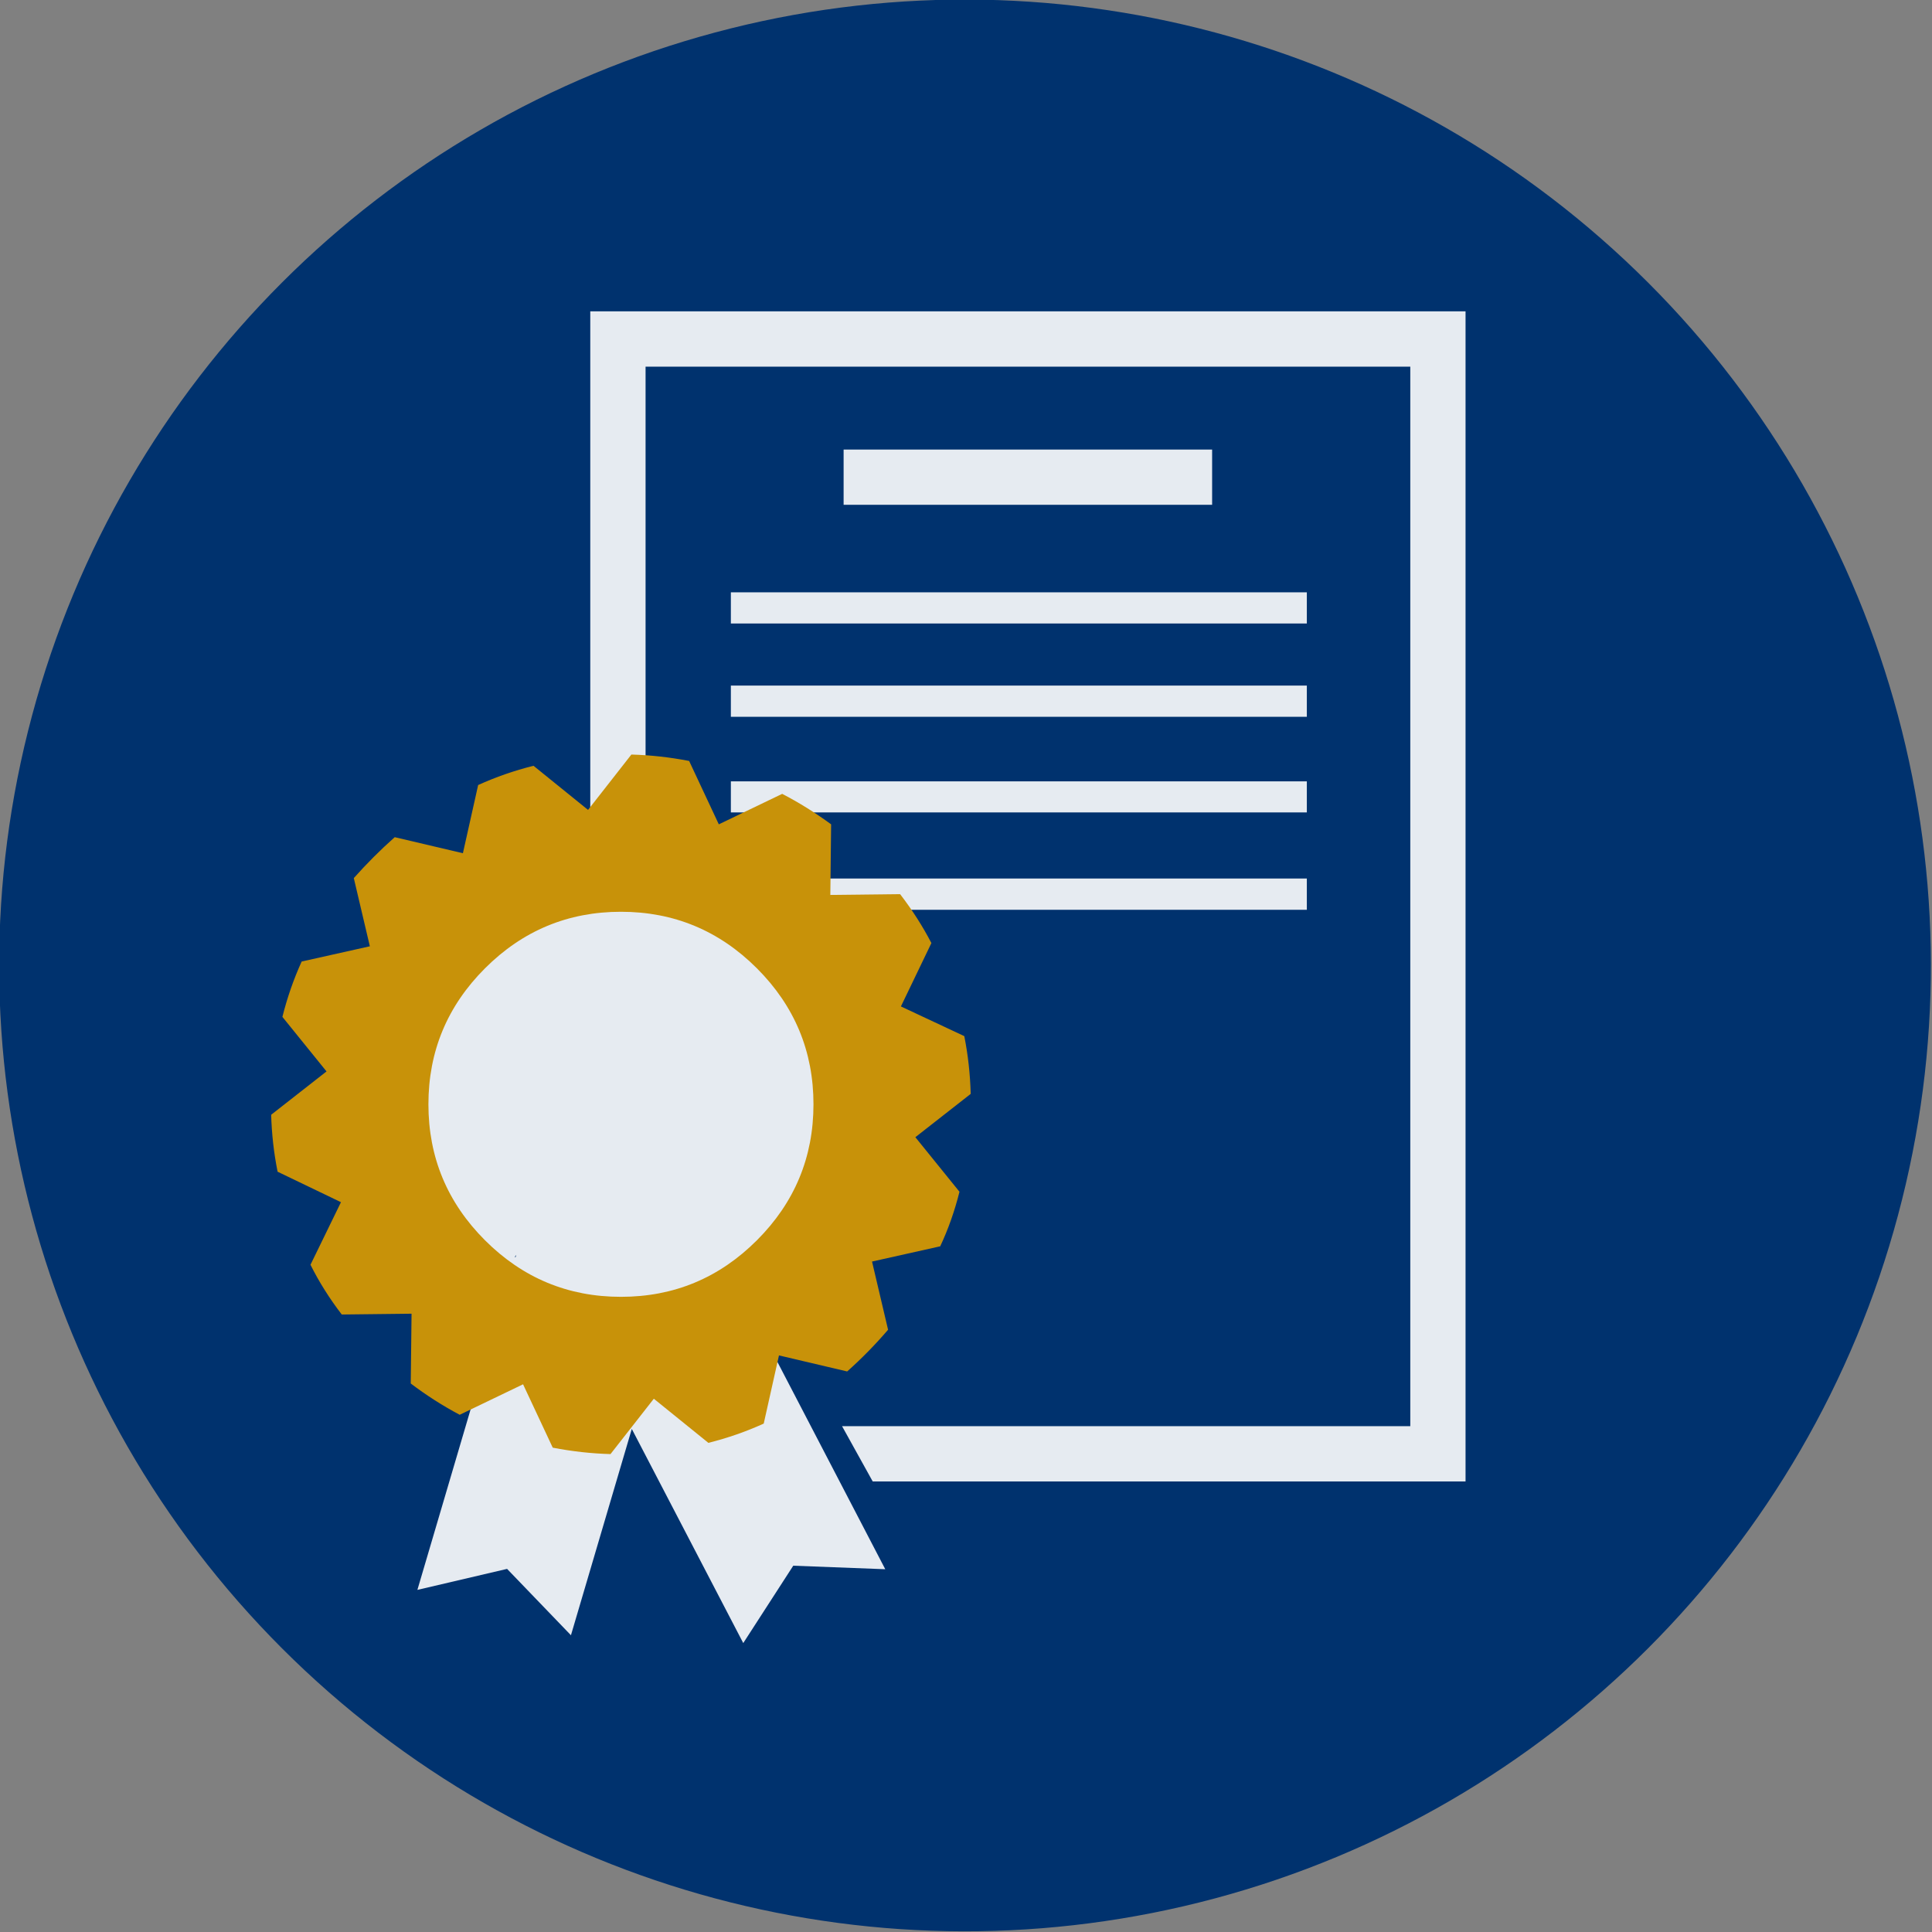 <?xml version="1.0" encoding="utf-8"?>
<!-- Generator: Adobe Illustrator 23.0.2, SVG Export Plug-In . SVG Version: 6.00 Build 0)  -->
<svg version="1.1" xmlns="http://www.w3.org/2000/svg" xmlns:xlink="http://www.w3.org/1999/xlink" x="0px" y="0px"
	 viewBox="150.531 907.139 282.233 282.232" enable-background="new 150.531 907.139 282.233 282.232" xml:space="preserve">
<rect x="150.531" y="907.139" width="282.233" height="282.232" fill="#808080" stroke="none"/>
<g id="_x2D_--" display="none">
	<rect x="116.272" y="-356.429" display="inline" fill="#FFFFFF" width="4471.75" height="5688"/>
	<g display="inline">
		<path d="M339.357,941.997c5.5,3.52,18.26,9.02,31.68,9.02c24.86,0,32.561-15.84,32.34-27.72
			c-0.22-20.021-18.26-28.601-36.96-28.601h-10.78v-14.52h10.78c14.08,0,31.9-7.261,31.9-24.2c0-11.44-7.26-21.561-25.08-21.561
			c-11.44,0-22.44,5.061-28.601,9.46l-5.06-14.08c7.479-5.5,22-11,37.4-11c28.16,0,40.92,16.72,40.92,34.101
			c0,14.74-8.8,27.28-26.4,33.66v0.439c17.601,3.521,31.9,16.721,31.9,36.74c0,22.881-17.82,42.9-52.141,42.9
			c-16.06,0-30.14-5.06-37.18-9.68L339.357,941.997z"/>
	</g>
</g>
<g id="fond" display="none">
	
		<ellipse transform="matrix(0.707 -0.707 0.707 0.707 -655.806 513.252)" display="inline" fill="#21558B" cx="291.647" cy="1048.254" rx="141.116" ry="141.117"/>
</g>
<g id="_x30_0326E">
	
		<ellipse transform="matrix(0.707 -0.707 0.707 0.707 -655.806 513.252)" fill="#00326E" cx="291.647" cy="1048.254" rx="141.116" ry="141.117"/>
</g>
<g id="A" display="none">
	<g display="inline">
		<path fill="#FFFFFF" d="M177.979,1127.609l10.421-9.268c8.748-6.816,15.223-8.779,19.424-5.889
			c4.201,2.893,8.691,2.695,13.47-0.592c2.831-2.813,3.685-6.036,2.565-9.67c-1.12-3.631-2.726-7.518-4.814-11.658
			c-2.09-4.14-3.211-8.438-3.361-12.896c-0.15-4.457,2.18-8.937,6.99-13.438c4.328-3.627,8.945-5.325,13.852-5.098
			c4.906,0.23,10.332,1.086,16.283,2.57c5.948,1.486,12.564,2.139,19.847,1.956c7.281-0.181,15.421-2.457,24.418-6.831
			c-5.466,8.344-8.733,16.1-9.8,23.268c-1.067,7.171-1.22,13.787-0.457,19.848c0.762,6.063,0.997,11.573,0.707,16.533
			c-0.291,4.963-2.471,9.4-6.542,13.316c-5.067,4.212-9.816,5.972-14.244,5.281c-4.429-0.69-8.576-2.315-12.442-4.875
			c-3.869-2.558-7.541-4.605-11.018-6.143c-3.478-1.535-6.741-1.021-9.793,1.543c-3.822,4.363-4.543,8.799-2.16,13.309
			c2.381,4.51-0.324,10.712-8.116,18.604l-10.421,9.268c-8.072,7.328-15.103,10.915-21.09,10.76
			c-5.988-0.154-12.102-3.864-18.34-11.129c-6.303-6.836-9.162-13.217-8.58-19.141
			C165.358,1141.315,169.759,1134.771,177.979,1127.609z M242.923,1104.955c2.73,2.904,5.732,4.511,9.008,4.818
			c3.273,0.311,6.108-0.562,8.502-2.617c2.412-2.367,3.596-5.012,3.551-7.935c-0.043-2.923-0.781-5.229-2.211-6.921
			c6.451-5.736,12.201-11.201,17.247-16.393c5.048-5.193,8.687-9.447,10.919-12.768c-3.593,1.79-8.252,4.896-13.98,9.324
			c-5.727,4.427-11.816,9.509-18.268,15.246c-1.512-1.617-3.717-2.619-6.615-3.004c-2.896-0.385-5.662,0.482-8.295,2.601
			c-2.32,2.138-3.518,4.851-3.592,8.138C239.112,1098.734,240.357,1101.904,242.923,1104.955z"/>
	</g>
	<g display="inline">
		<path fill="#FFFFFF" d="M310.007,1101.274v-7.051c0-5.999,0.757-10.745,2.272-14.241c1.516-3.493,4.653-7.776,9.417-12.849
			l12.246-12.896c3.896-4.143,5.845-6.834,5.845-8.071c0-1.36-2.382-4.453-7.144-9.277l-12.246-12.617
			c-4.145-4.205-6.911-8.102-8.304-11.689c-1.391-3.587-2.087-8.535-2.087-14.844v-7.607c0-5.257,3.433-9.199,10.298-11.829
			c6.865-2.627,17.163-3.942,30.894-3.942c27.461,0,41.191,5.258,41.191,15.771v7.607c0,6.309-0.696,11.257-2.087,14.844
			c-1.393,3.588-4.161,7.484-8.304,11.689l-12.246,12.617c-4.701,4.824-7.051,7.917-7.051,9.277c0,1.237,1.916,3.929,5.752,8.071
			l12.246,12.896c4.762,5.072,7.9,9.355,9.417,12.849c1.515,3.496,2.272,8.242,2.272,14.241v7.051c0,5.69-3.495,9.989-10.483,12.896
			c-6.99,2.906-17.226,4.36-30.708,4.36c-13.484,0-23.72-1.454-30.708-4.36C313.5,1111.264,310.007,1106.965,310.007,1101.274z
			 M314.553,992.544v8.906c0,4.268,0.617,7.562,1.855,9.88c1.236,2.32,4.421,6.232,9.556,11.736l10.483,11.133
			c5.256,5.752,7.886,9.804,7.886,12.153c0,2.412-2.412,6.216-7.236,11.411l-12.061,12.896c-4.701,5.01-7.623,8.753-8.767,11.226
			c-1.146,2.475-1.717,6.216-1.717,11.226v6.68c0,4.021,1.452,6.804,4.36,8.35c7.111,3.896,17.873,5.845,32.285,5.845
			c14.473,0,25.234-1.948,32.285-5.845c2.906-1.546,4.36-4.329,4.36-8.35v-6.68c0-5.01-0.571-8.751-1.712-11.226
			c-1.141-2.473-4.053-6.216-8.738-11.226l-12.024-12.896c-4.81-5.195-7.213-9.122-7.213-11.782c0-2.103,2.651-6.03,7.954-11.782
			l10.358-11.133c5.117-5.504,8.292-9.416,9.525-11.736c1.232-2.318,1.85-5.612,1.85-9.88v-8.906
			c-8.475,5.381-20.688,8.071-36.646,8.071c-7.979,0-15.015-0.68-21.106-2.041C324,997.215,318.82,995.204,314.553,992.544z
			 M351.198,996.069c8.535,0,16.421-0.958,23.657-2.876c7.236-1.916,10.792-3.989,10.669-6.216
			c-0.125-2.288-3.448-4.205-9.974-5.752c-6.525-1.546-14.644-2.319-24.353-2.319c-9.773,0-17.938,0.789-24.492,2.365
			c-6.557,1.578-9.834,3.542-9.834,5.892c0,2.165,3.633,4.19,10.901,6.077C335.04,995.127,342.849,996.069,351.198,996.069z
			 M319.191,1101.553c0.99-3.711,4.707-7.236,11.148-10.576l8.176-4.175c5.141-2.659,8.223-4.453,9.244-5.381
			c1.022-0.928,2.184-2.999,3.484-6.216c1.358,3.217,2.531,5.288,3.521,6.216c0.988,0.928,4.045,2.722,9.171,5.381l8.152,4.175
			c6.422,3.34,10.129,6.865,11.117,10.576c-7.855,3.959-18.524,5.938-32.007,5.938
			C337.714,1107.49,327.045,1105.512,319.191,1101.553z M324.387,1010.913c9.152,5.814,18.091,8.721,26.812,8.721
			s17.688-2.906,26.904-8.721c-1.544,2.475-4.94,6.557-10.188,12.246l-7.688,8.442c-3.459,3.773-5.558,6.387-6.298,7.84
			c-0.741,1.453-1.358,4.221-1.852,8.303c-0.125,1.238-0.401,3.094-0.834,5.566c-0.435-2.473-0.713-4.328-0.836-5.566
			c-0.496-4.082-1.116-6.85-1.859-8.303c-0.744-1.453-2.851-4.066-6.319-7.84l-7.713-8.442
			C329.25,1017.47,325.874,1013.388,324.387,1010.913z"/>
	</g>
	<g id="Calque_2" display="inline">
	</g>
	<g id="Calque_7" display="inline">
	</g>
</g>
<g id="B" display="none">
</g>
<g id="B_bis">
	<path opacity="0.9" fill="#FFFFFF" d="M256.348,1068.129c0,8.437-6.846,15.264-15.244,15.264c-8.431,0-15.277-6.827-15.277-15.264
		c0-8.411,6.847-15.251,15.277-15.251C249.502,1052.878,256.348,1059.718,256.348,1068.129z M257.234,1092.899l22.619,43.478
		l-13.44-0.515l-7.305,11.303l-16.282-31.282l-8.89,30.138l-9.329-9.694l-13.102,3.068l13.66-46.333
		c-8.216-5.269-13.66-14.459-13.66-24.933c0-16.345,13.252-29.584,29.585-29.584c16.339,0,29.597,13.227,29.597,29.584
		C270.688,1078.502,265.332,1087.631,257.234,1092.899z M225.953,1090.46l-0.221,0.289c0.044,0.012,0.082,0.038,0.107,0.05
		L225.953,1090.46z M236.76,952.619v81.726c1.401-0.263,2.848-0.415,4.331-0.415c1.276,0,2.527,0.126,3.747,0.34v-73.566h111.713
		v154.777h-83.009l4.477,8.072h86.604V952.619H236.76z M273.769,972.812v8.072h53.833v-8.072H273.769z M257.298,998.222h84.14
		v-4.551h-84.14V998.222z M257.298,1011.852h84.14v-4.564h-84.14V1011.852z M257.298,1025.821h84.14v-4.539h-84.14V1025.821z
		 M257.298,1040.041h84.14v-4.564h-84.14V1040.041z"/>
	<g>
		<path fill="#C89209" d="M251.202,1018.303l4.336,9.258l9.258-4.453c2.421,1.251,4.805,2.735,7.148,4.453l-0.117,10.313
			l10.195-0.117c1.796,2.344,3.319,4.728,4.57,7.148l-4.453,9.258l9.258,4.336c0.546,2.735,0.858,5.548,0.938,8.438l-8.086,6.328
			l6.445,7.969c-0.703,2.813-1.641,5.47-2.813,7.969l-9.961,2.227l2.344,9.961c-1.875,2.188-3.867,4.219-5.977,6.094l-9.961-2.344
			l-2.227,9.961c-2.578,1.172-5.273,2.109-8.086,2.813l-7.969-6.445l-6.328,8.086c-2.813-0.079-5.625-0.392-8.438-0.938
			l-4.336-9.258l-9.258,4.453c-2.501-1.327-4.884-2.851-7.148-4.57l0.117-10.195l-10.195,0.117c-1.798-2.344-3.321-4.765-4.57-7.266
			l4.453-9.141l-9.258-4.453c-0.548-2.733-0.86-5.508-0.938-8.32l8.086-6.328l-6.445-7.969c0.703-2.813,1.641-5.508,2.813-8.086
			l9.961-2.227l-2.344-9.961c1.875-2.109,3.867-4.102,5.977-5.977l9.961,2.344l2.227-9.961c2.578-1.172,5.273-2.109,8.086-2.813
			l7.969,6.445l6.328-8.086C245.577,1017.444,248.39,1017.757,251.202,1018.303z M213.116,1068.459
			c0,7.734,2.754,14.355,8.262,19.863s12.129,8.262,19.863,8.262s14.355-2.754,19.863-8.262s8.262-12.129,8.262-19.863
			s-2.754-14.355-8.262-19.863s-12.129-8.262-19.863-8.262s-14.355,2.754-19.863,8.262S213.116,1060.725,213.116,1068.459z"/>
	</g>
</g>
<g id="C">
</g>
<g id="titres">
</g>
<g id="réserve" display="none">
</g>
</svg>
